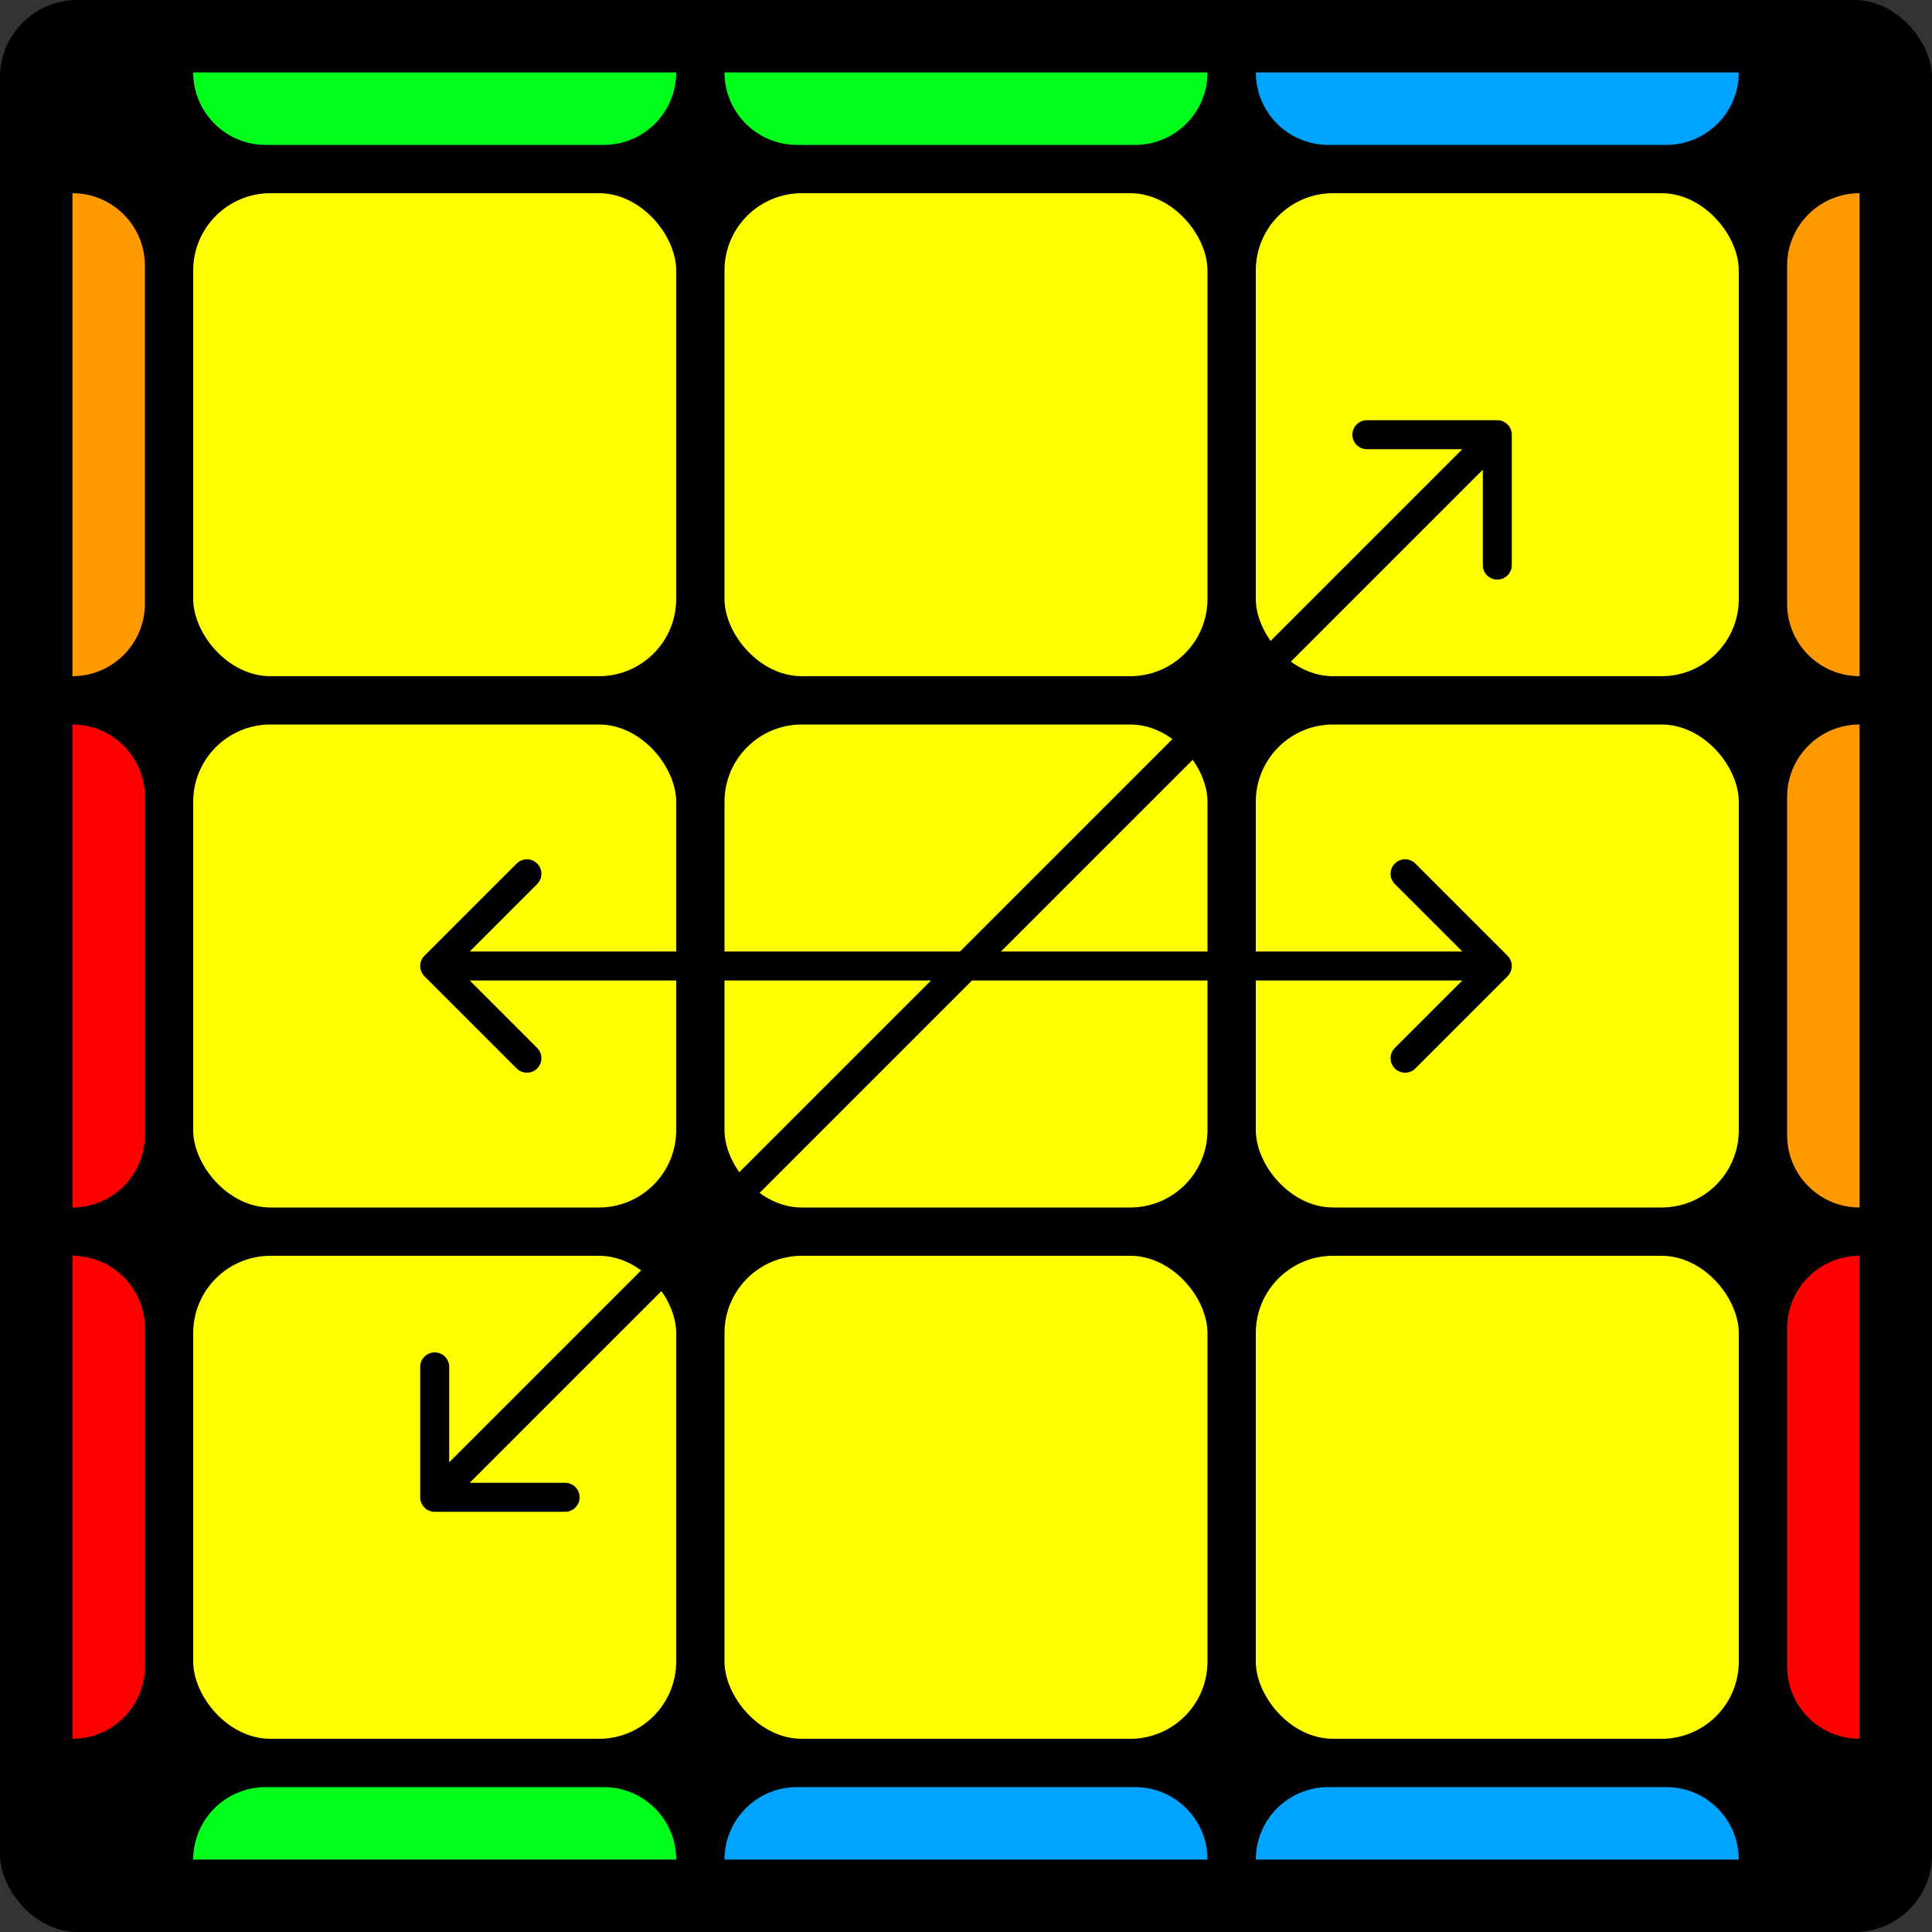 <svg width="400" height="400" viewBox="0 0 400 400" fill="none" xmlns="http://www.w3.org/2000/svg">
<rect x="0" y="0" width="400" height="400" fill="#333333" stroke="none"/>
<rect width="400" height="400" rx="16" fill="black"/>
<rect x="40" y="150" width="100" height="100" rx="16" fill="#FFFF00"/>
<rect x="40" y="40" width="100" height="100" rx="16" fill="#FFFF00"/>
<path d="M40 15H140V15C140 23.284 133.284 30 125 30H55C46.716 30 40 23.284 40 15V15Z" fill="#00FF1A"/>
<path d="M140 385H40V385C40 376.716 46.716 370 55 370H125C133.284 370 140 376.716 140 385V385Z" fill="#00FF1A"/>
<path d="M15 140L15 40V40C23.284 40 30 46.716 30 55L30 125C30 133.284 23.284 140 15 140V140Z" fill="#FF9900"/>
<path d="M385 40V140V140C376.716 140 370 133.284 370 125V55C370 46.716 376.716 40 385 40V40Z" fill="#FF9900"/>
<path d="M15 250L15 150V150C23.284 150 30 156.716 30 165L30 235C30 243.284 23.284 250 15 250V250Z" fill="#FF0000"/>
<path d="M385 150V250V250C376.716 250 370 243.284 370 235V165C370 156.716 376.716 150 385 150V150Z" fill="#FF9900"/>
<path d="M15 360L15 260V260C23.284 260 30 266.716 30 275L30 345C30 353.284 23.284 360 15 360V360Z" fill="#FF0000"/>
<path d="M385 260V360V360C376.716 360 370 353.284 370 345V275C370 266.716 376.716 260 385 260V260Z" fill="#FF0000"/>
<path d="M150 15H250V15C250 23.284 243.284 30 235 30H165C156.716 30 150 23.284 150 15V15Z" fill="#00FF1A"/>
<path d="M250 385H150V385C150 376.716 156.716 370 165 370H235C243.284 370 250 376.716 250 385V385Z" fill="#00A3FF"/>
<path d="M260 15H360V15C360 23.284 353.284 30 345 30H275C266.716 30 260 23.284 260 15V15Z" fill="#00A3FF"/>
<path d="M360 385H260V385C260 376.716 266.716 370 275 370H345C353.284 370 360 376.716 360 385V385Z" fill="#00A3FF"/>
<rect x="150" y="150" width="100" height="100" rx="16" fill="#FFFF00"/>
<rect x="150" y="40" width="100" height="100" rx="16" fill="#FFFF00"/>
<rect x="260" y="150" width="100" height="100" rx="16" fill="#FFFF00"/>
<rect x="260" y="40" width="100" height="100" rx="16" fill="#FFFF00"/>
<rect x="40" y="260" width="100" height="100" rx="16" fill="#FFFF00"/>
<rect x="150" y="260" width="100" height="100" rx="16" fill="#FFFF00"/>
<rect x="260" y="260" width="100" height="100" rx="16" fill="#FFFF00"/>
<path d="M87.879 197.879C86.707 199.05 86.707 200.95 87.879 202.121L106.971 221.213C108.142 222.385 110.042 222.385 111.213 221.213C112.385 220.042 112.385 218.142 111.213 216.971L94.243 200L111.213 183.029C112.385 181.858 112.385 179.958 111.213 178.787C110.042 177.615 108.142 177.615 106.971 178.787L87.879 197.879ZM312.121 202.121C313.293 200.95 313.293 199.05 312.121 197.879L293.029 178.787C291.858 177.615 289.958 177.615 288.787 178.787C287.615 179.958 287.615 181.858 288.787 183.029L305.757 200L288.787 216.971C287.615 218.142 287.615 220.042 288.787 221.213C289.958 222.385 291.858 222.385 293.029 221.213L312.121 202.121ZM90 203L310 203V197L90 197V203Z" fill="black"/>
<path d="M87 310C87 311.657 88.343 313 90 313H117C118.657 313 120 311.657 120 310C120 308.343 118.657 307 117 307H93V283C93 281.343 91.657 280 90 280C88.343 280 87 281.343 87 283V310ZM313 90C313 88.343 311.657 87 310 87H283C281.343 87 280 88.343 280 90C280 91.657 281.343 93 283 93L307 93V117C307 118.657 308.343 120 310 120C311.657 120 313 118.657 313 117V90ZM92.121 312.121L312.121 92.121L307.879 87.879L87.879 307.879L92.121 312.121Z" fill="black"/>
</svg>
